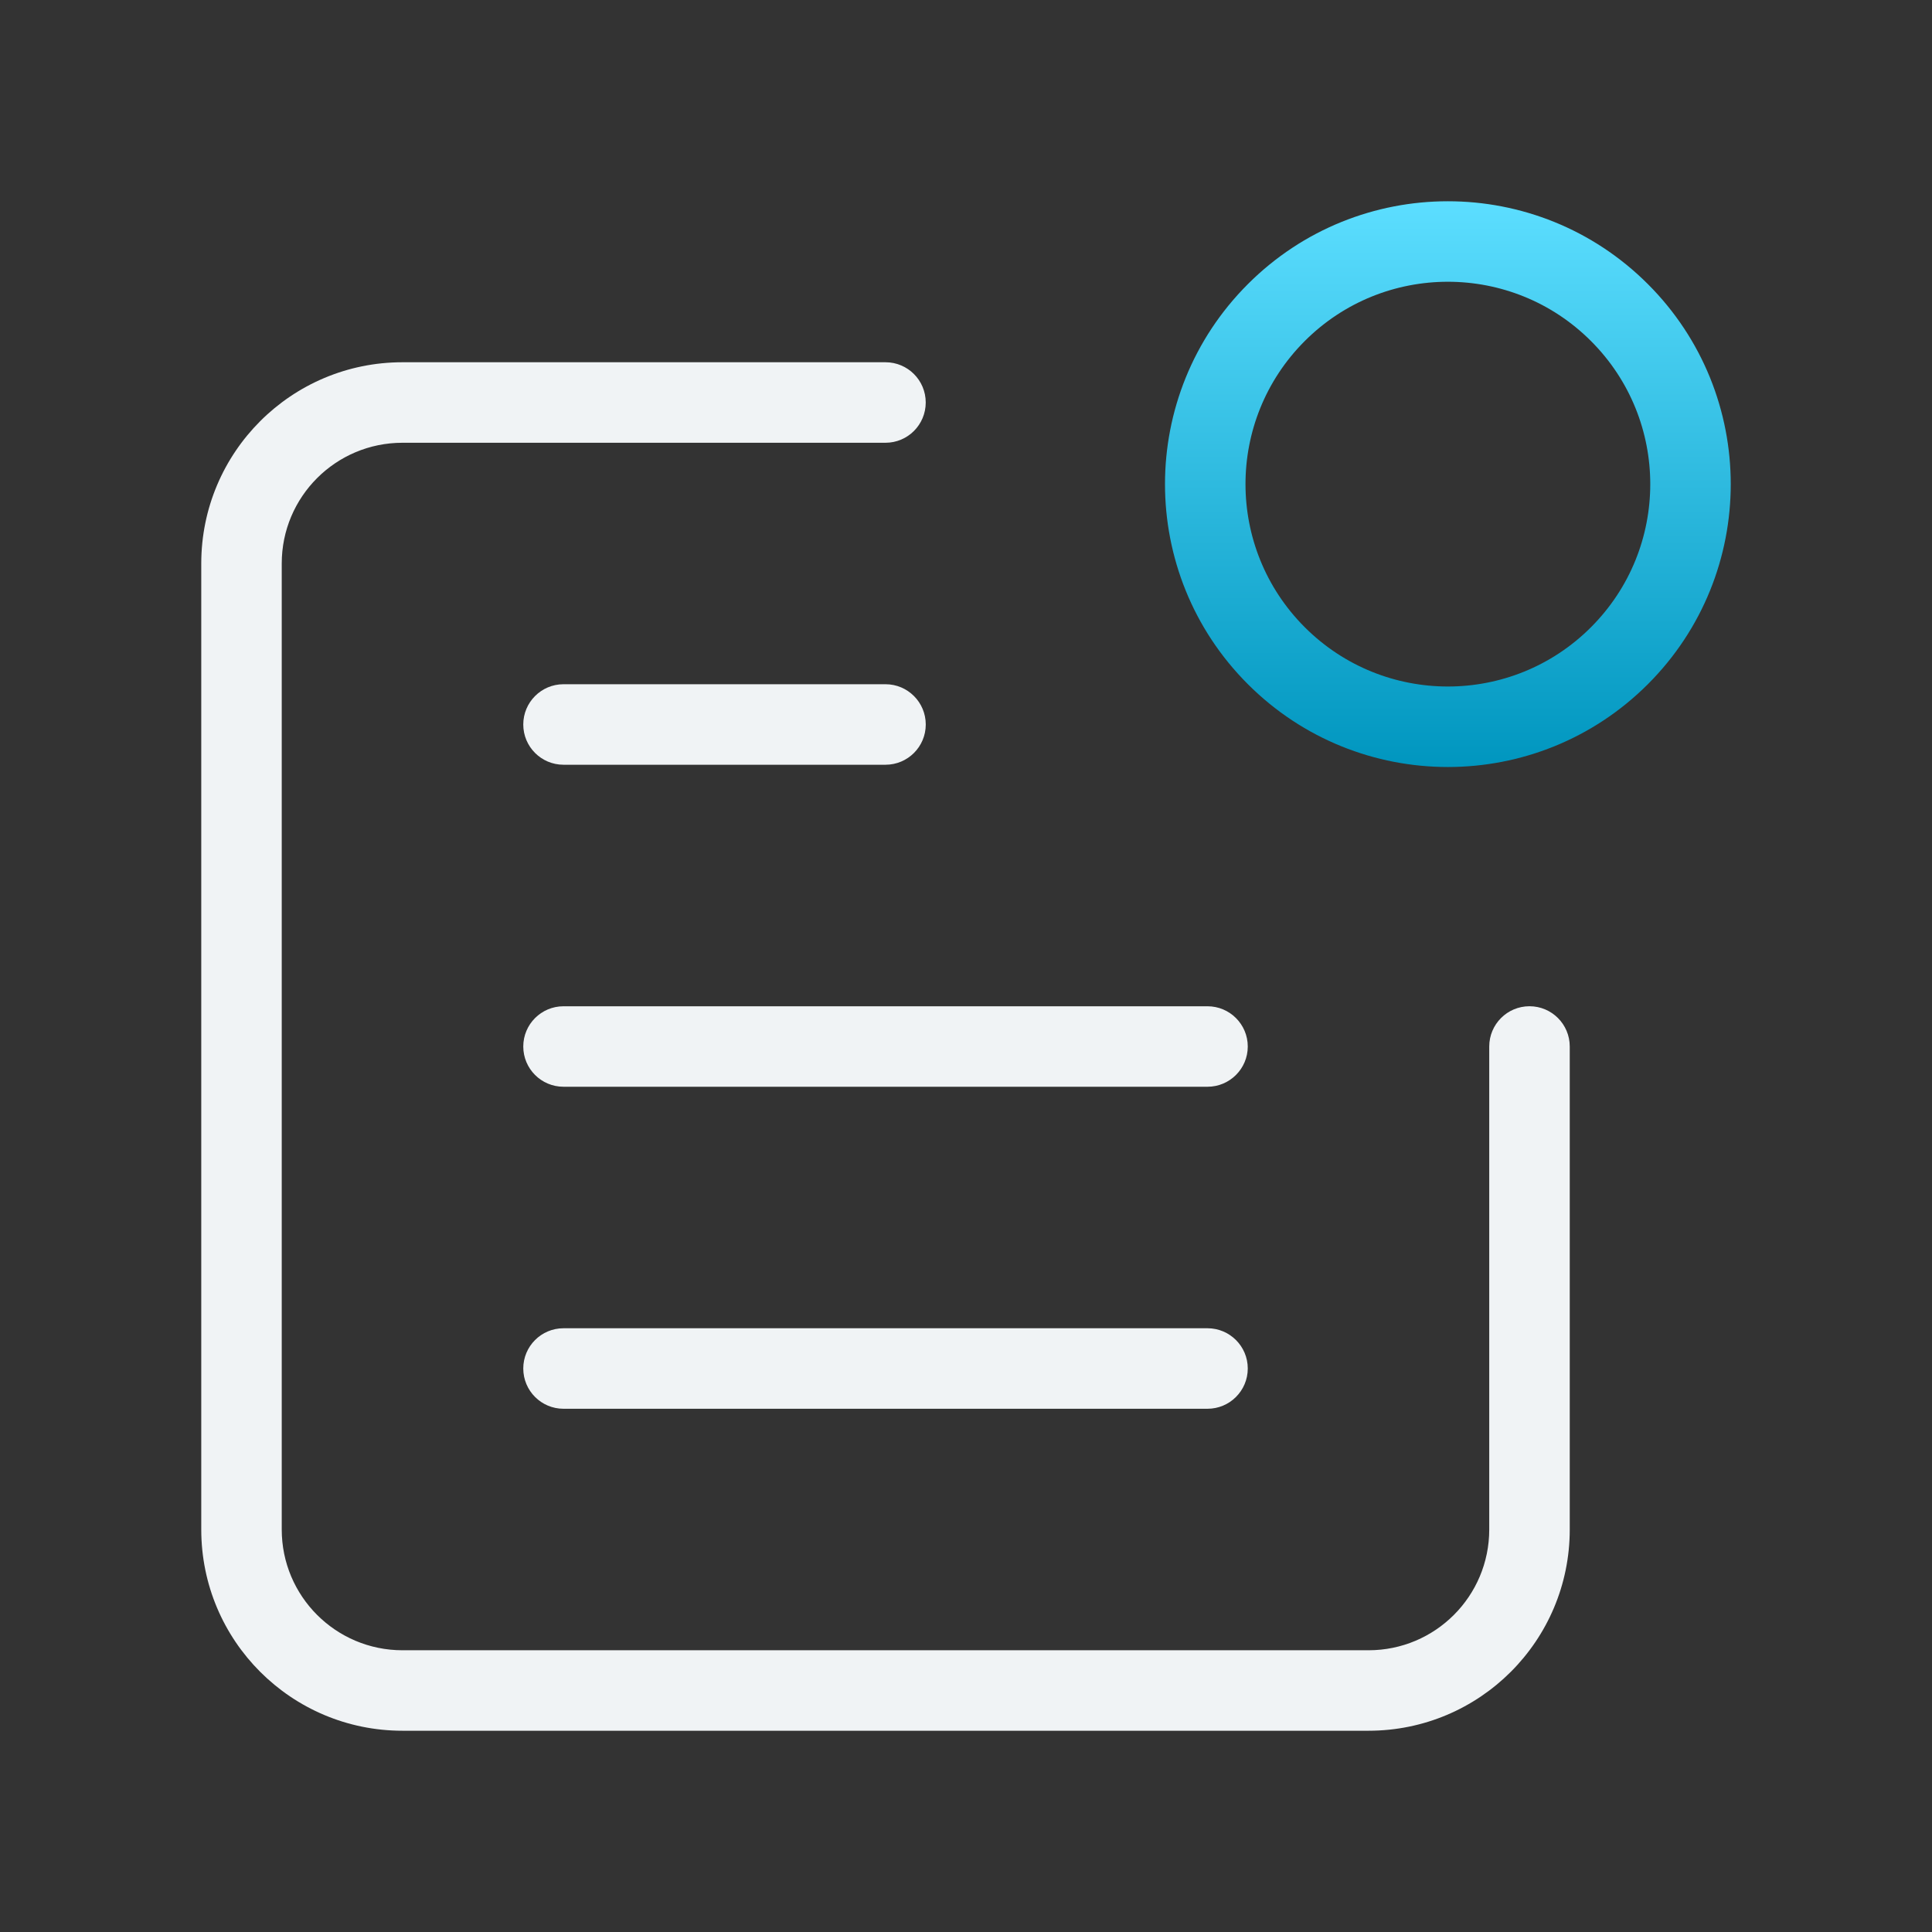<svg width="64" height="64" viewBox="0 0 64 64" fill="none" xmlns="http://www.w3.org/2000/svg">
<rect x="0" y="0" width="64" height="64" fill="#333333" stroke="none"/>
<path fill-rule="evenodd" clip-rule="evenodd" d="M52.703 11.297C50.085 8.679 45.841 8.679 43.222 11.297C40.604 13.915 40.604 18.16 43.222 20.778C45.841 23.396 50.085 23.396 52.703 20.778C55.322 18.16 55.322 13.915 52.703 11.297ZM54.589 9.412C50.929 5.752 44.996 5.752 41.337 9.412C37.677 13.071 37.677 19.004 41.337 22.664C44.996 26.323 50.929 26.323 54.589 22.664C58.248 19.004 58.248 13.071 54.589 9.412Z" fill="url(#paint0_linear_309_578)"/>
<path fill-rule="evenodd" clip-rule="evenodd" d="M13.333 14.667C11.123 14.667 9.333 16.456 9.333 18.667V50.667C9.333 52.877 11.123 54.667 13.333 54.667H45.333C47.544 54.667 49.333 52.877 49.333 50.667V34.667C49.333 33.93 49.93 33.333 50.666 33.333C51.403 33.333 52 33.93 52 34.667V50.667C52 54.35 49.016 57.333 45.333 57.333H13.333C9.65 57.333 6.667 54.35 6.667 50.667V18.667C6.667 14.984 9.65 12 13.333 12H29.333C30.07 12 30.666 12.597 30.666 13.333C30.666 14.07 30.07 14.667 29.333 14.667H13.333Z" fill="#F0F3F5"/>
<path fill-rule="evenodd" clip-rule="evenodd" d="M17.334 45.333C17.334 44.597 17.93 44 18.667 44H40C40.736 44 41.334 44.597 41.334 45.333C41.334 46.07 40.736 46.667 40 46.667H18.667C17.93 46.667 17.334 46.07 17.334 45.333Z" fill="#F0F3F5"/>
<path fill-rule="evenodd" clip-rule="evenodd" d="M17.334 34.667C17.334 33.931 17.93 33.334 18.667 33.334H40C40.736 33.334 41.334 33.931 41.334 34.667C41.334 35.403 40.736 36 40 36H18.667C17.93 36 17.334 35.403 17.334 34.667Z" fill="#F0F3F5"/>
<path fill-rule="evenodd" clip-rule="evenodd" d="M17.334 24C17.334 23.264 17.93 22.666 18.667 22.666H29.334C30.07 22.666 30.667 23.264 30.667 24C30.667 24.736 30.07 25.333 29.334 25.333H18.667C17.93 25.333 17.334 24.736 17.334 24Z" fill="#F0F3F5"/>
<defs>
<linearGradient id="paint0_linear_309_578" x1="47.963" y1="6.667" x2="47.963" y2="25.408" gradientUnits="userSpaceOnUse">
<stop stop-color="#5CDEFF"/>
<stop offset="1" stop-color="#0096BF"/>
</linearGradient>
</defs>
</svg>
